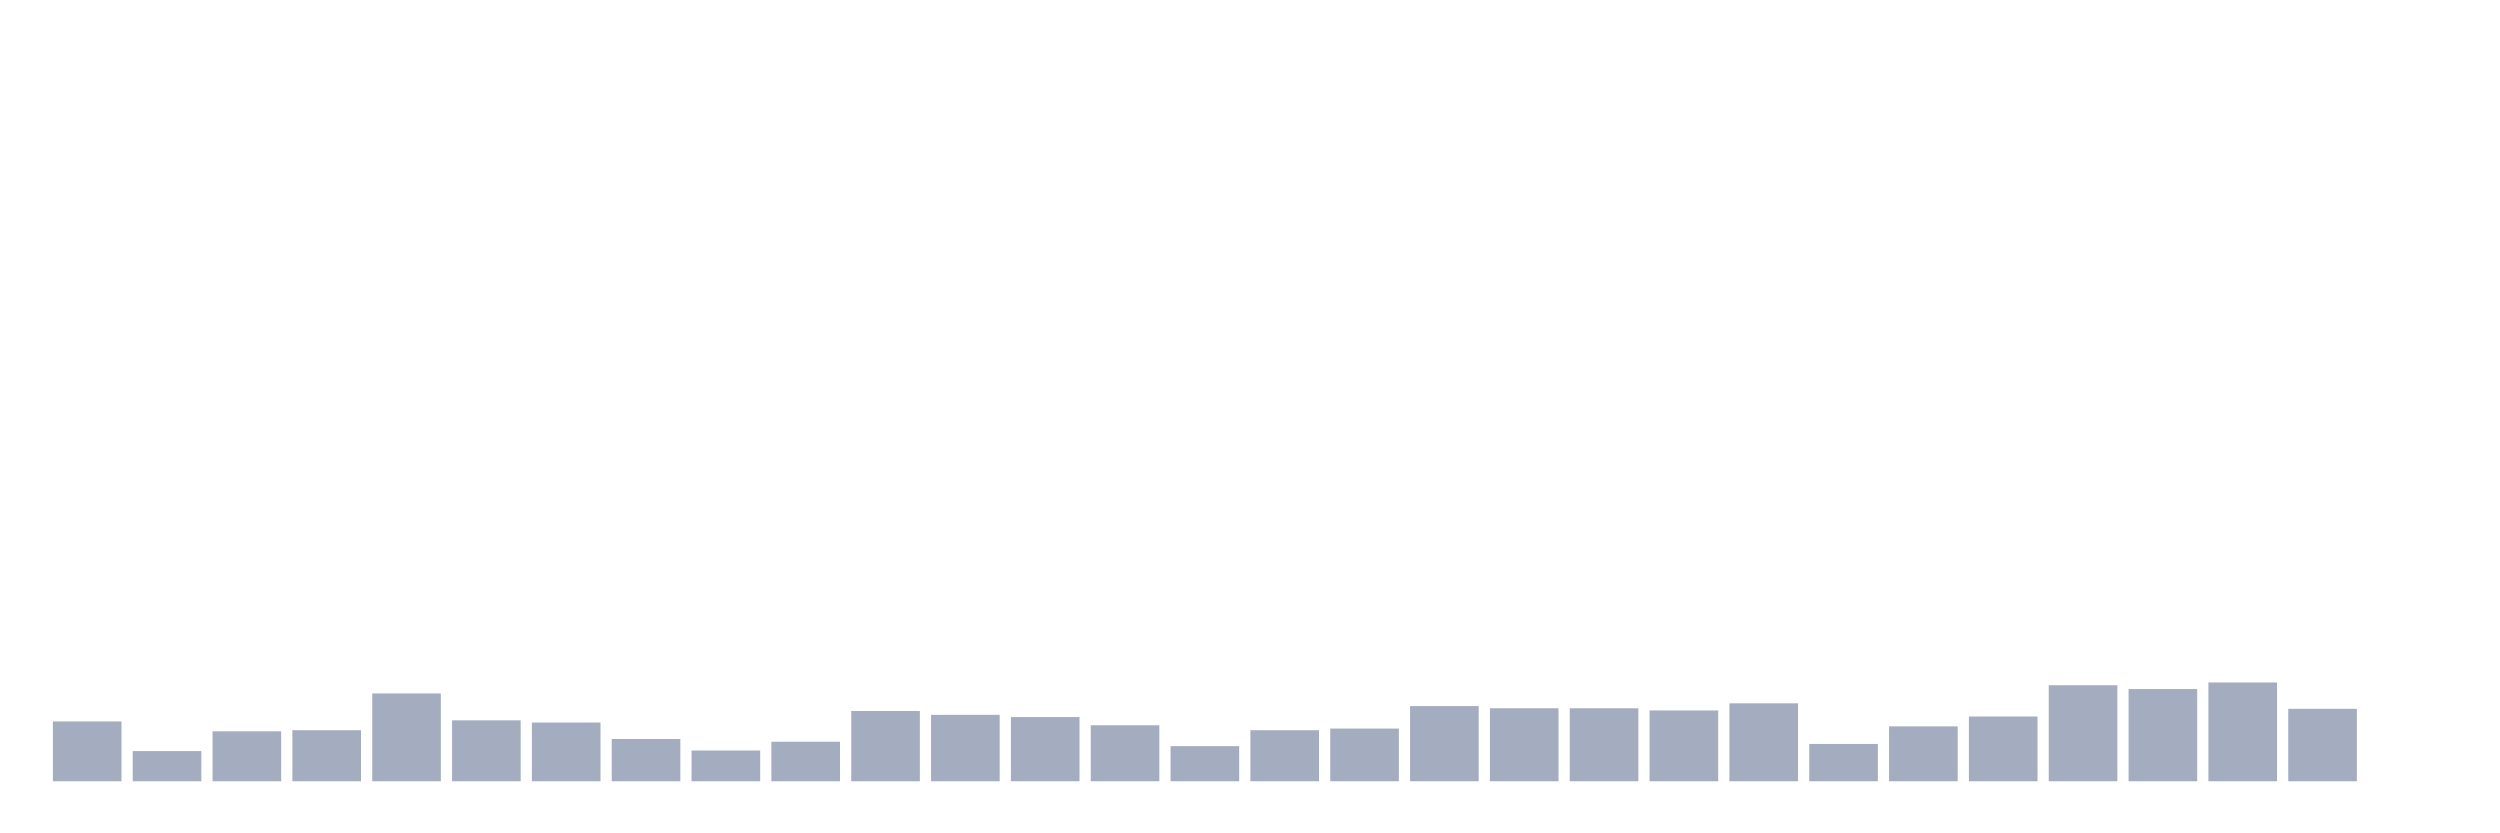 <svg xmlns="http://www.w3.org/2000/svg" viewBox="0 0 480 160"><g transform="translate(10,10)"><rect class="bar" x="0.153" width="13.175" y="128.515" height="11.485" fill="rgb(164,173,192)"></rect><rect class="bar" x="15.482" width="13.175" y="134.205" height="5.795" fill="rgb(164,173,192)"></rect><rect class="bar" x="30.81" width="13.175" y="130.411" height="9.589" fill="rgb(164,173,192)"></rect><rect class="bar" x="46.138" width="13.175" y="130.201" height="9.799" fill="rgb(164,173,192)"></rect><rect class="bar" x="61.466" width="13.175" y="123.141" height="16.859" fill="rgb(164,173,192)"></rect><rect class="bar" x="76.794" width="13.175" y="128.304" height="11.696" fill="rgb(164,173,192)"></rect><rect class="bar" x="92.123" width="13.175" y="128.726" height="11.274" fill="rgb(164,173,192)"></rect><rect class="bar" x="107.451" width="13.175" y="131.887" height="8.113" fill="rgb(164,173,192)"></rect><rect class="bar" x="122.779" width="13.175" y="134.099" height="5.901" fill="rgb(164,173,192)"></rect><rect class="bar" x="138.107" width="13.175" y="132.413" height="7.587" fill="rgb(164,173,192)"></rect><rect class="bar" x="153.436" width="13.175" y="126.513" height="13.487" fill="rgb(164,173,192)"></rect><rect class="bar" x="168.764" width="13.175" y="127.25" height="12.75" fill="rgb(164,173,192)"></rect><rect class="bar" x="184.092" width="13.175" y="127.672" height="12.328" fill="rgb(164,173,192)"></rect><rect class="bar" x="199.42" width="13.175" y="129.252" height="10.748" fill="rgb(164,173,192)"></rect><rect class="bar" x="214.748" width="13.175" y="133.256" height="6.744" fill="rgb(164,173,192)"></rect><rect class="bar" x="230.077" width="13.175" y="130.201" height="9.799" fill="rgb(164,173,192)"></rect><rect class="bar" x="245.405" width="13.175" y="129.885" height="10.115" fill="rgb(164,173,192)"></rect><rect class="bar" x="260.733" width="13.175" y="125.565" height="14.435" fill="rgb(164,173,192)"></rect><rect class="bar" x="276.061" width="13.175" y="125.986" height="14.014" fill="rgb(164,173,192)"></rect><rect class="bar" x="291.39" width="13.175" y="125.986" height="14.014" fill="rgb(164,173,192)"></rect><rect class="bar" x="306.718" width="13.175" y="126.407" height="13.593" fill="rgb(164,173,192)"></rect><rect class="bar" x="322.046" width="13.175" y="125.038" height="14.962" fill="rgb(164,173,192)"></rect><rect class="bar" x="337.374" width="13.175" y="132.835" height="7.165" fill="rgb(164,173,192)"></rect><rect class="bar" x="352.702" width="13.175" y="129.463" height="10.537" fill="rgb(164,173,192)"></rect><rect class="bar" x="368.031" width="13.175" y="127.567" height="12.433" fill="rgb(164,173,192)"></rect><rect class="bar" x="383.359" width="13.175" y="121.561" height="18.439" fill="rgb(164,173,192)"></rect><rect class="bar" x="398.687" width="13.175" y="122.298" height="17.702" fill="rgb(164,173,192)"></rect><rect class="bar" x="414.015" width="13.175" y="121.034" height="18.966" fill="rgb(164,173,192)"></rect><rect class="bar" x="429.344" width="13.175" y="126.091" height="13.909" fill="rgb(164,173,192)"></rect><rect class="bar" x="444.672" width="13.175" y="140" height="0" fill="rgb(164,173,192)"></rect></g></svg>